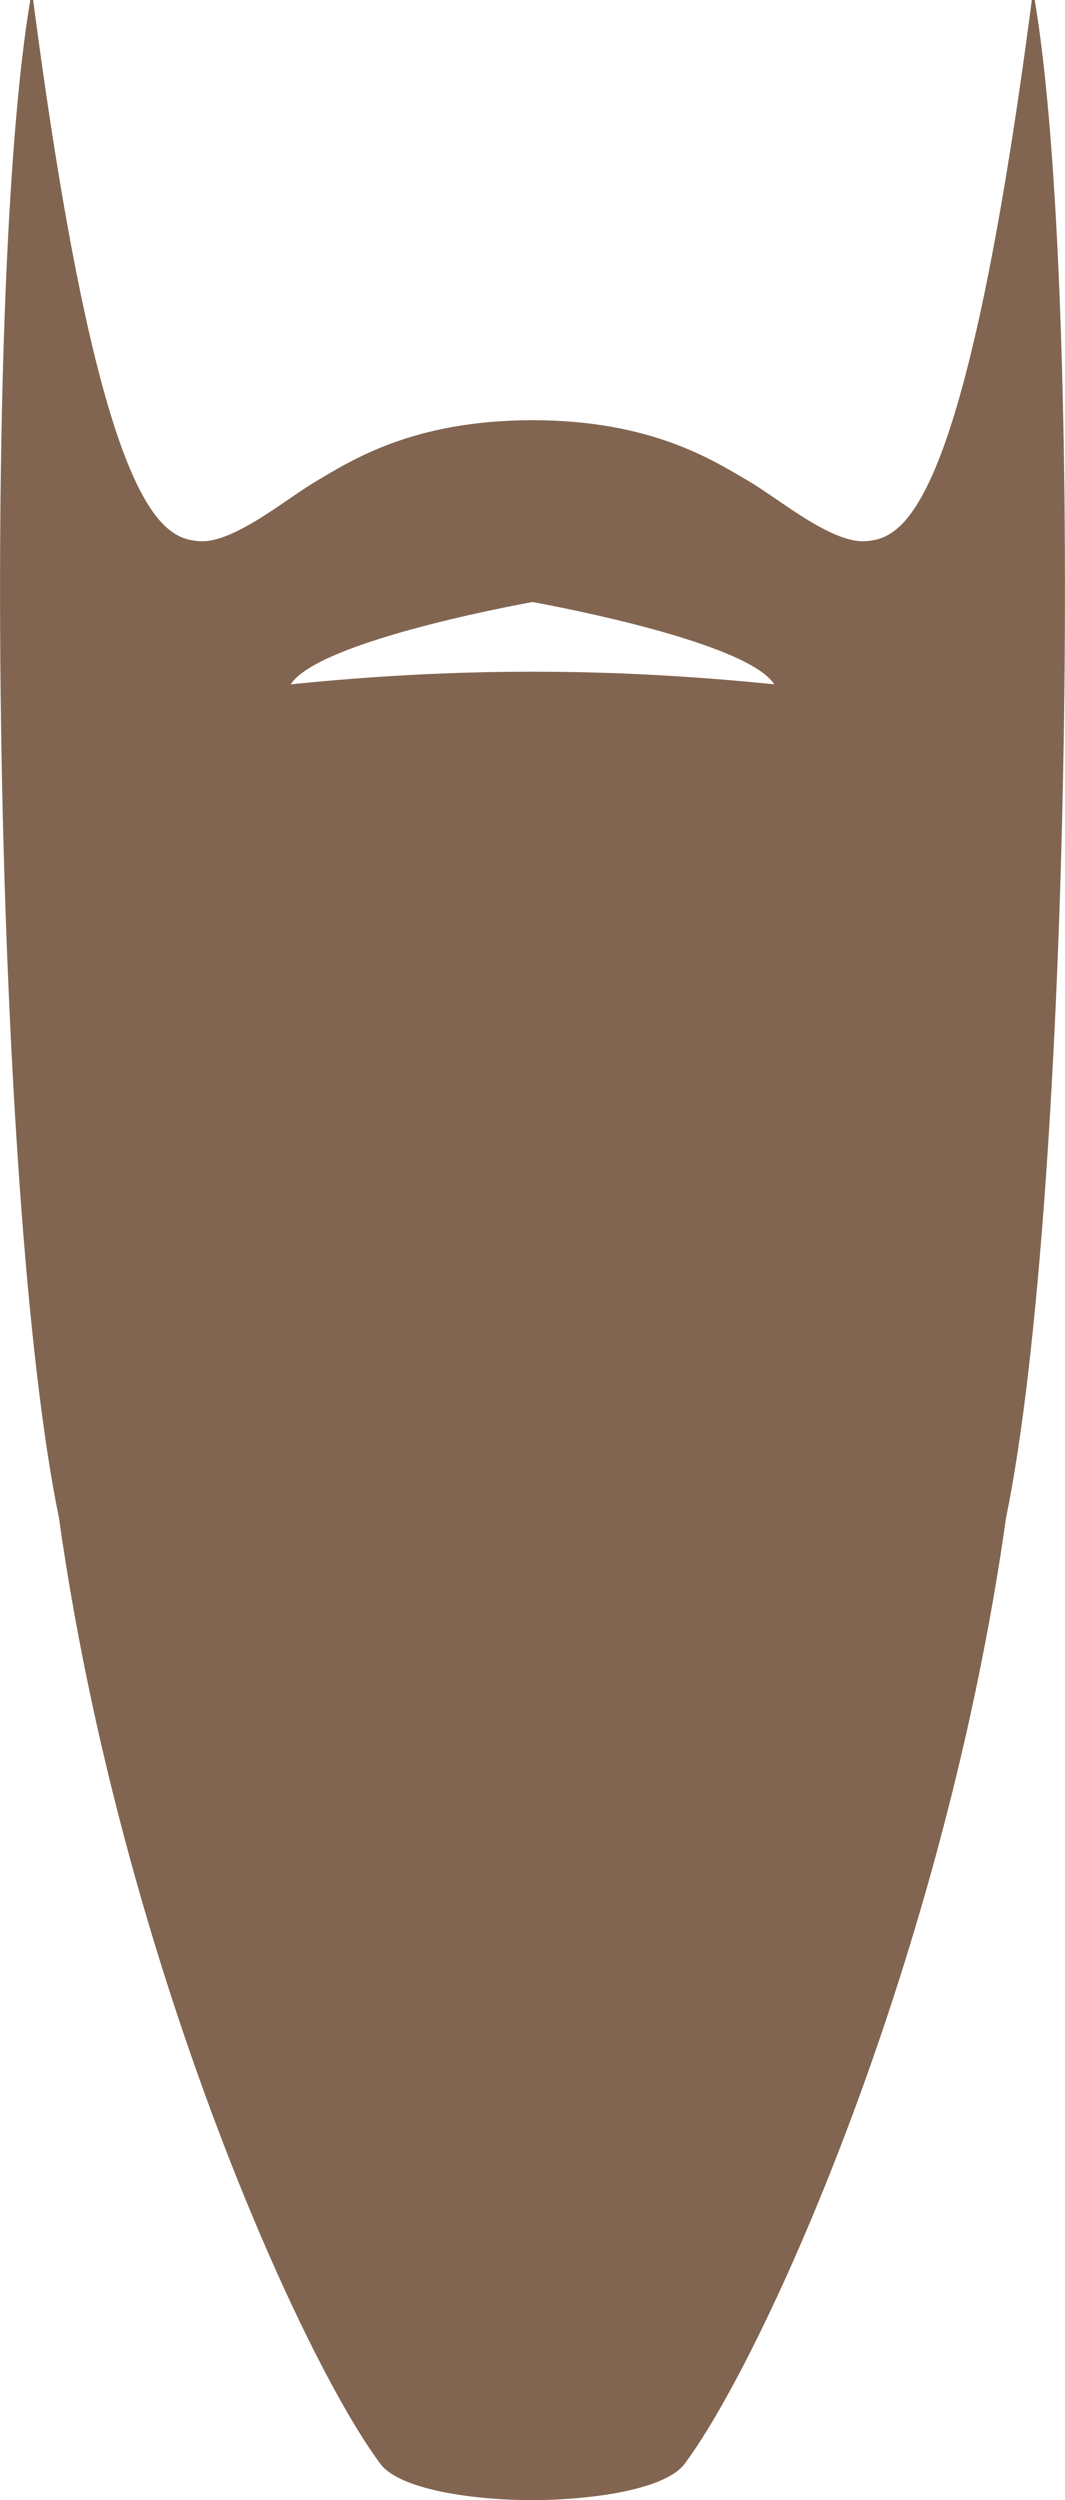 <?xml version="1.0" encoding="utf-8"?>
<!-- Generator: Adobe Illustrator 24.1.0, SVG Export Plug-In . SVG Version: 6.00 Build 0)  -->
<svg version="1.1" id="Layer_1" xmlns="http://www.w3.org/2000/svg" xmlns:xlink="http://www.w3.org/1999/xlink" x="0px" y="0px"
	 viewBox="22.91 52.39 44.66 104.78" style="enable-background:new 22.91 52.39 44.66 104.78;" xml:space="preserve">
<style type="text/css">
	.st0{fill:#826550;}
</style>
<path class="st0" d="M66.3,52.39c-0.04,0-0.08,0-0.12,0c-2.82,21.53-5.38,22.56-6.96,22.68c-1.43,0.11-3.64-1.77-4.92-2.52
	c-1.49-0.87-4.08-2.55-9.06-2.55s-7.57,1.67-9.06,2.55c-1.28,0.75-3.49,2.63-4.92,2.52c-1.58-0.12-4.14-1.15-6.96-22.68
	c-0.04,0-0.08,0-0.12,0c-2.07,12.21-1.56,50.2,1.2,63.6c2.61,18.52,10.11,35.1,13.44,39.6c0.68,1.04,3.53,1.57,6.42,1.58
	c2.89-0.02,5.74-0.54,6.42-1.58c3.33-4.5,10.83-21.08,13.44-39.6C67.86,102.59,68.37,64.6,66.3,52.39z M45.24,80.54
	c-3.4,0-6.69,0.18-10.14,0.53c1.13-1.75,8.99-3.24,10.14-3.45c1.15,0.21,9.01,1.7,10.14,3.45C51.93,80.72,48.63,80.54,45.24,80.54z"
	/>
</svg>
